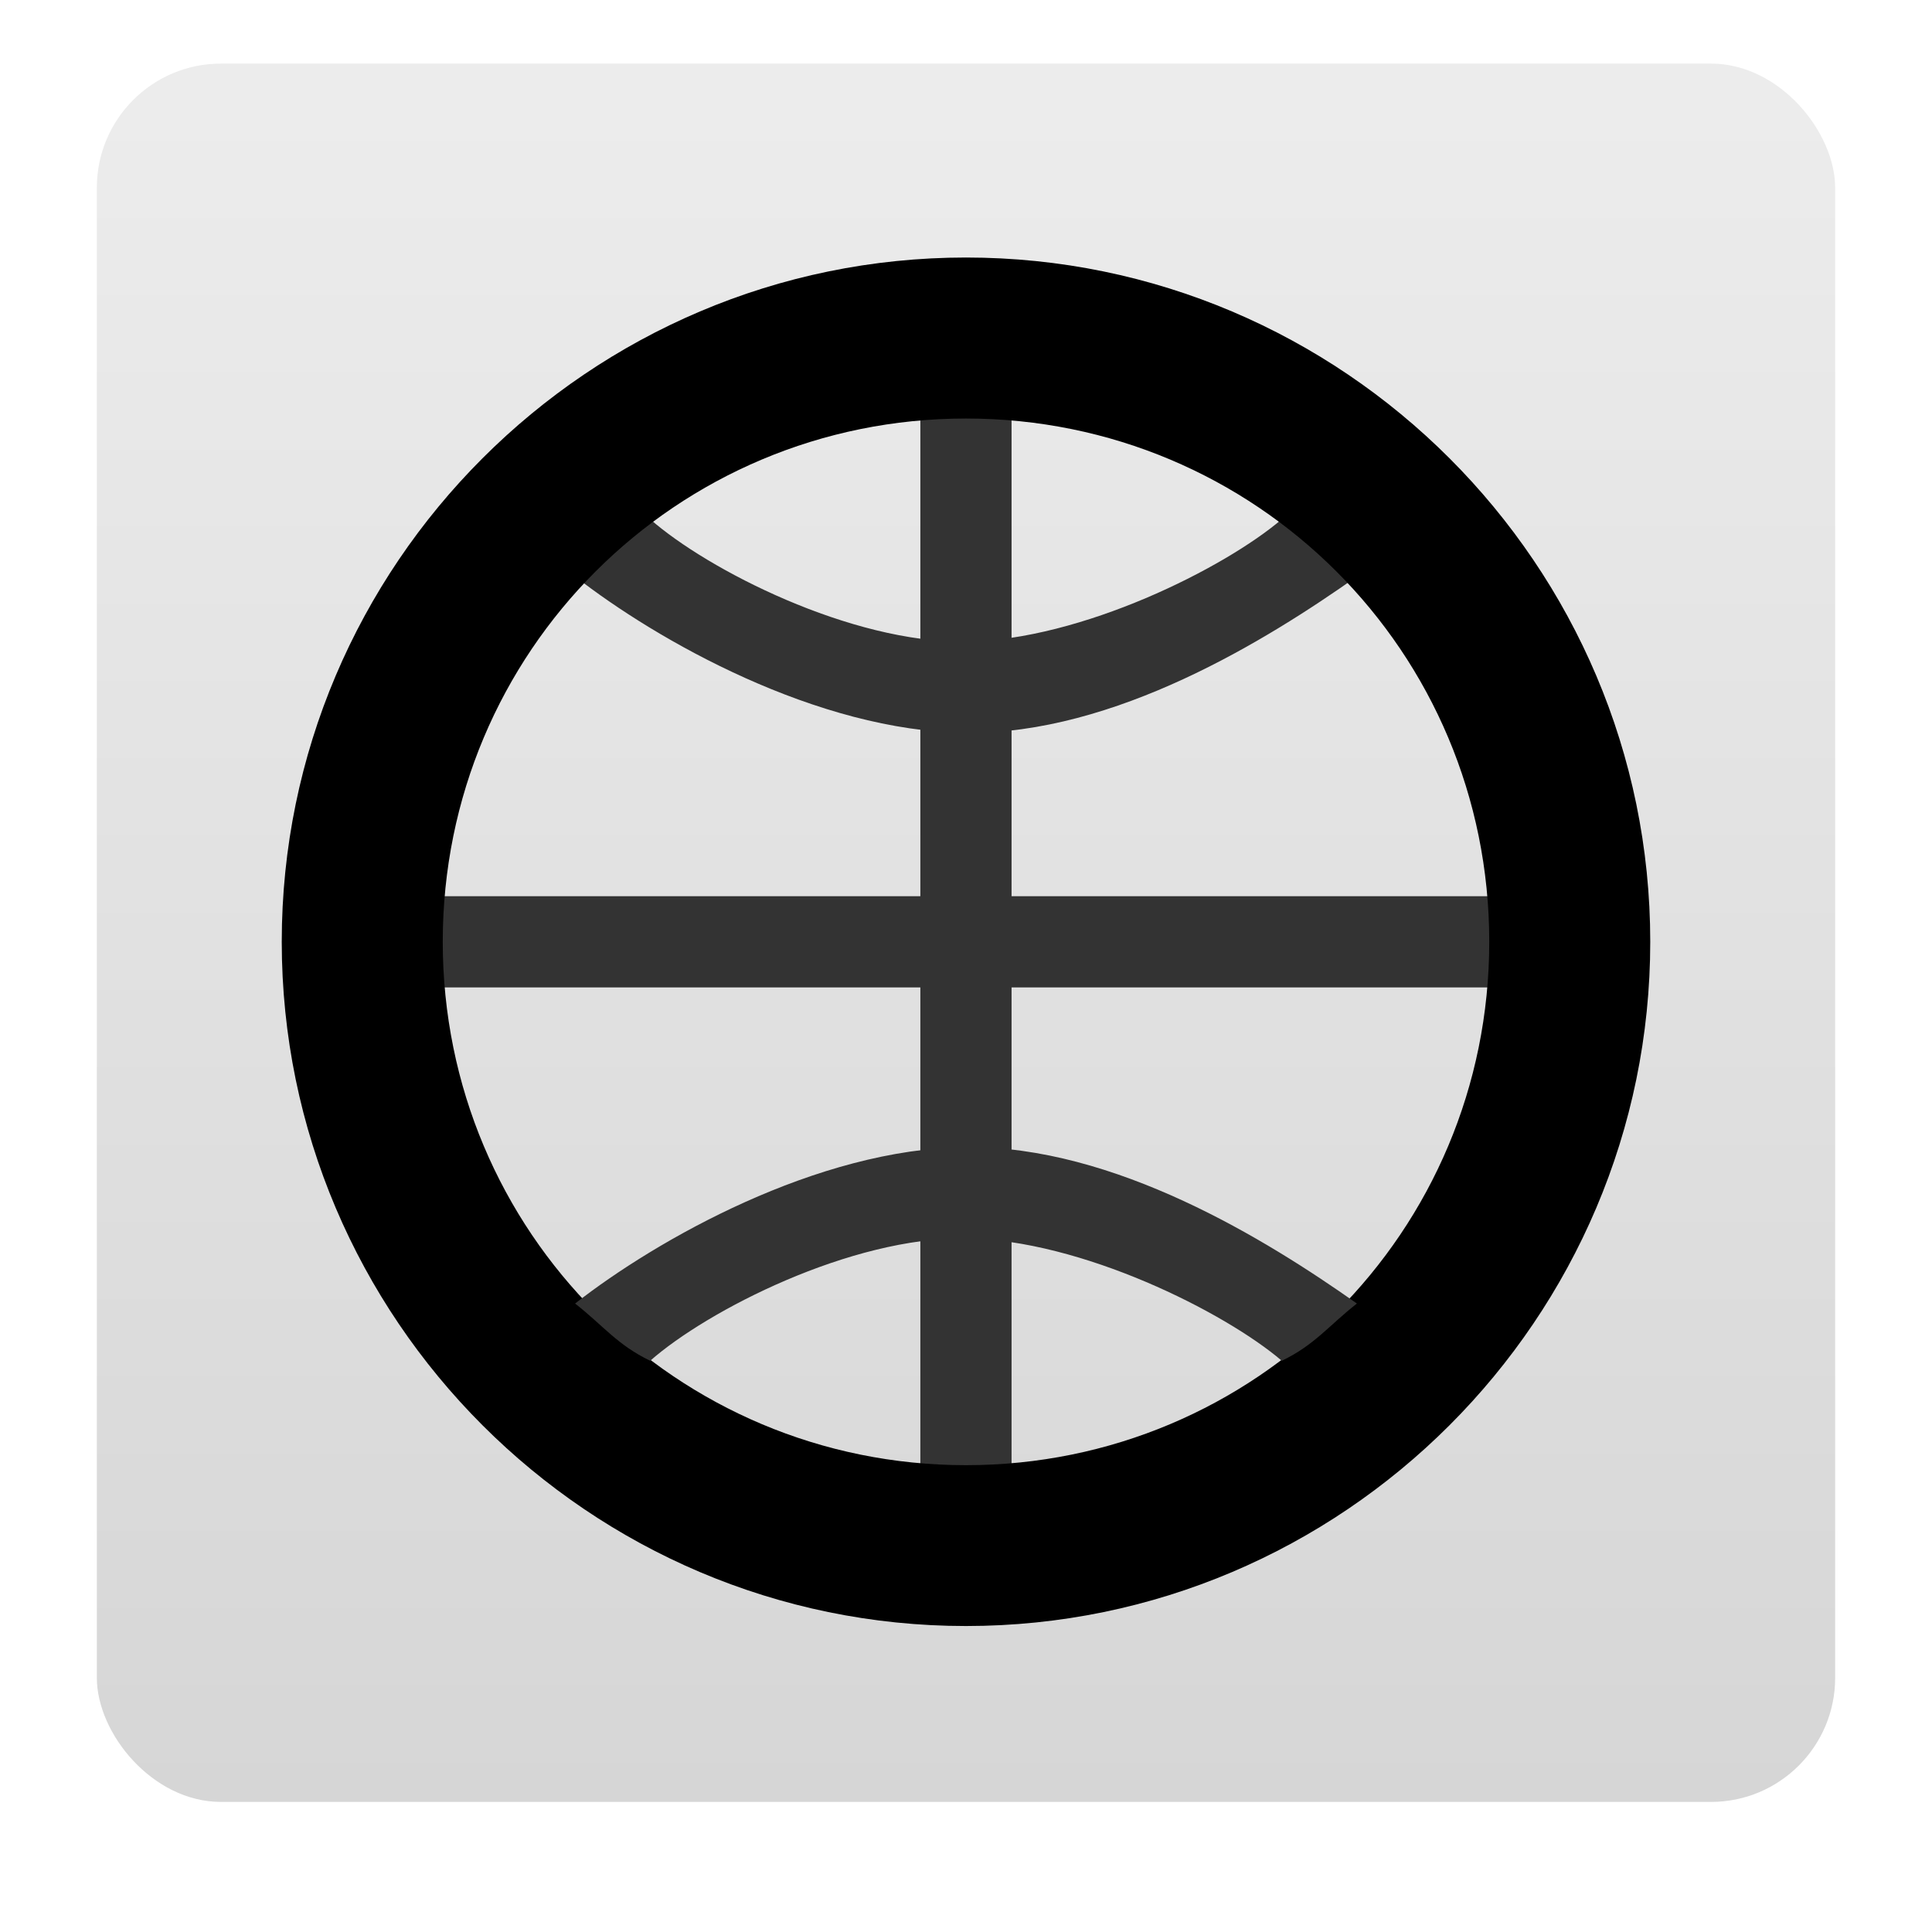 <svg width="24" version="1.0" xmlns="http://www.w3.org/2000/svg" height="24" xmlns:xlink="http://www.w3.org/1999/xlink">
<defs id="defs4">
<linearGradient id="ButtonColor-6" y1="21" x1="10.32" y2="0.999" x2="10.32" gradientUnits="userSpaceOnUse">
<stop offset="0" style="stop-color:#c8c8c8" id="stop3189-4"/>
<stop offset="1" style="stop-color:#e6e6e6" id="stop3191-0"/>
</linearGradient>
<linearGradient gradientTransform="matrix(0.257,0,0,0.257,-0.339,-0.753)" xlink:href="#ButtonColor-6" id="linearGradient3026" y1="90" x1="48" y2="5.988" gradientUnits="userSpaceOnUse" x2="48"/>
</defs>
<g style="stroke:none">
<rect width="21.594" x="1.203" y="0.79" rx="1.542" height="21.594" ry="1.542" style="opacity:.75;fill:url(#linearGradient3026)" id="rect2419"/>
<g style="fill-rule:evenodd">
<g style="fill:#333">
<rect width="13.6" x="5.2" y="11.133" rx="0" height="1.133" ry="0" id="rect3279"/>
<rect width="13.6" x="-18.5" y="11.433" rx="0" ry="0" height="1.133" id="rect3281" transform="matrix(0,-1,1,0,0,0)"/>
<path id="path3330" d="m 7.144,7.161 c 1.01,0.79 3.006,1.925 4.856,1.943 1.85,0.018 3.736,-1.153 4.856,-1.943 -0.353,-0.277 -0.524,-0.514 -0.933,-0.711 -0.708,0.605 -2.489,1.502 -3.923,1.521 -1.434,0.018 -3.215,-0.897 -3.923,-1.521 -0.409,0.197 -0.58,0.434 -0.933,0.711 Z "/>
</g>
<path style="text-align:start;shape-rendering:auto;mix-blend-mode:normal;color-interpolation-filters:linearRGB;isolation:auto;white-space:normal;font-family:sans-serif;text-decoration-line:none;solid-opacity:1;image-rendering:auto;text-decoration-style:solid;text-rendering:auto;solid-color:#000000;line-height:normal;text-decoration-color:#000000;color:#000;stroke-linecap:round;stroke-linejoin:round;text-transform:none;stroke-width:2;color-rendering:auto;text-indent:0;color-interpolation:sRGB" id="path4174" d="m 12,3.199 c -4.683,-1e-07 -8.5,3.817 -8.5,8.5 2e-07,4.683 3.817,8.5 8.5,8.5 4.683,0 8.5,-3.817 8.5,-8.5 0,-4.683 -3.817,-8.5 -8.5,-8.5 z  m 0,2 c 3.602,1e-07 6.5,2.898 6.5,6.5 0,3.602 -2.898,6.502 -6.5,6.502 -3.602,0 -6.5,-2.9 -6.5,-6.502 -1e-07,-3.602 2.898,-6.5 6.5,-6.5 z "/>
<path style="fill:#333" id="path4177" d="m 7.144,16.193 c 1.01,-0.79 3.006,-1.925 4.856,-1.943 1.85,-0.018 3.736,1.153 4.856,1.943 -0.353,0.277 -0.524,0.514 -0.933,0.711 -0.708,-0.605 -2.489,-1.502 -3.923,-1.521 -1.434,-0.018 -3.215,0.897 -3.923,1.521 -0.409,-0.197 -0.58,-0.434 -0.933,-0.711 Z "/>
</g>
</g>
</svg>
